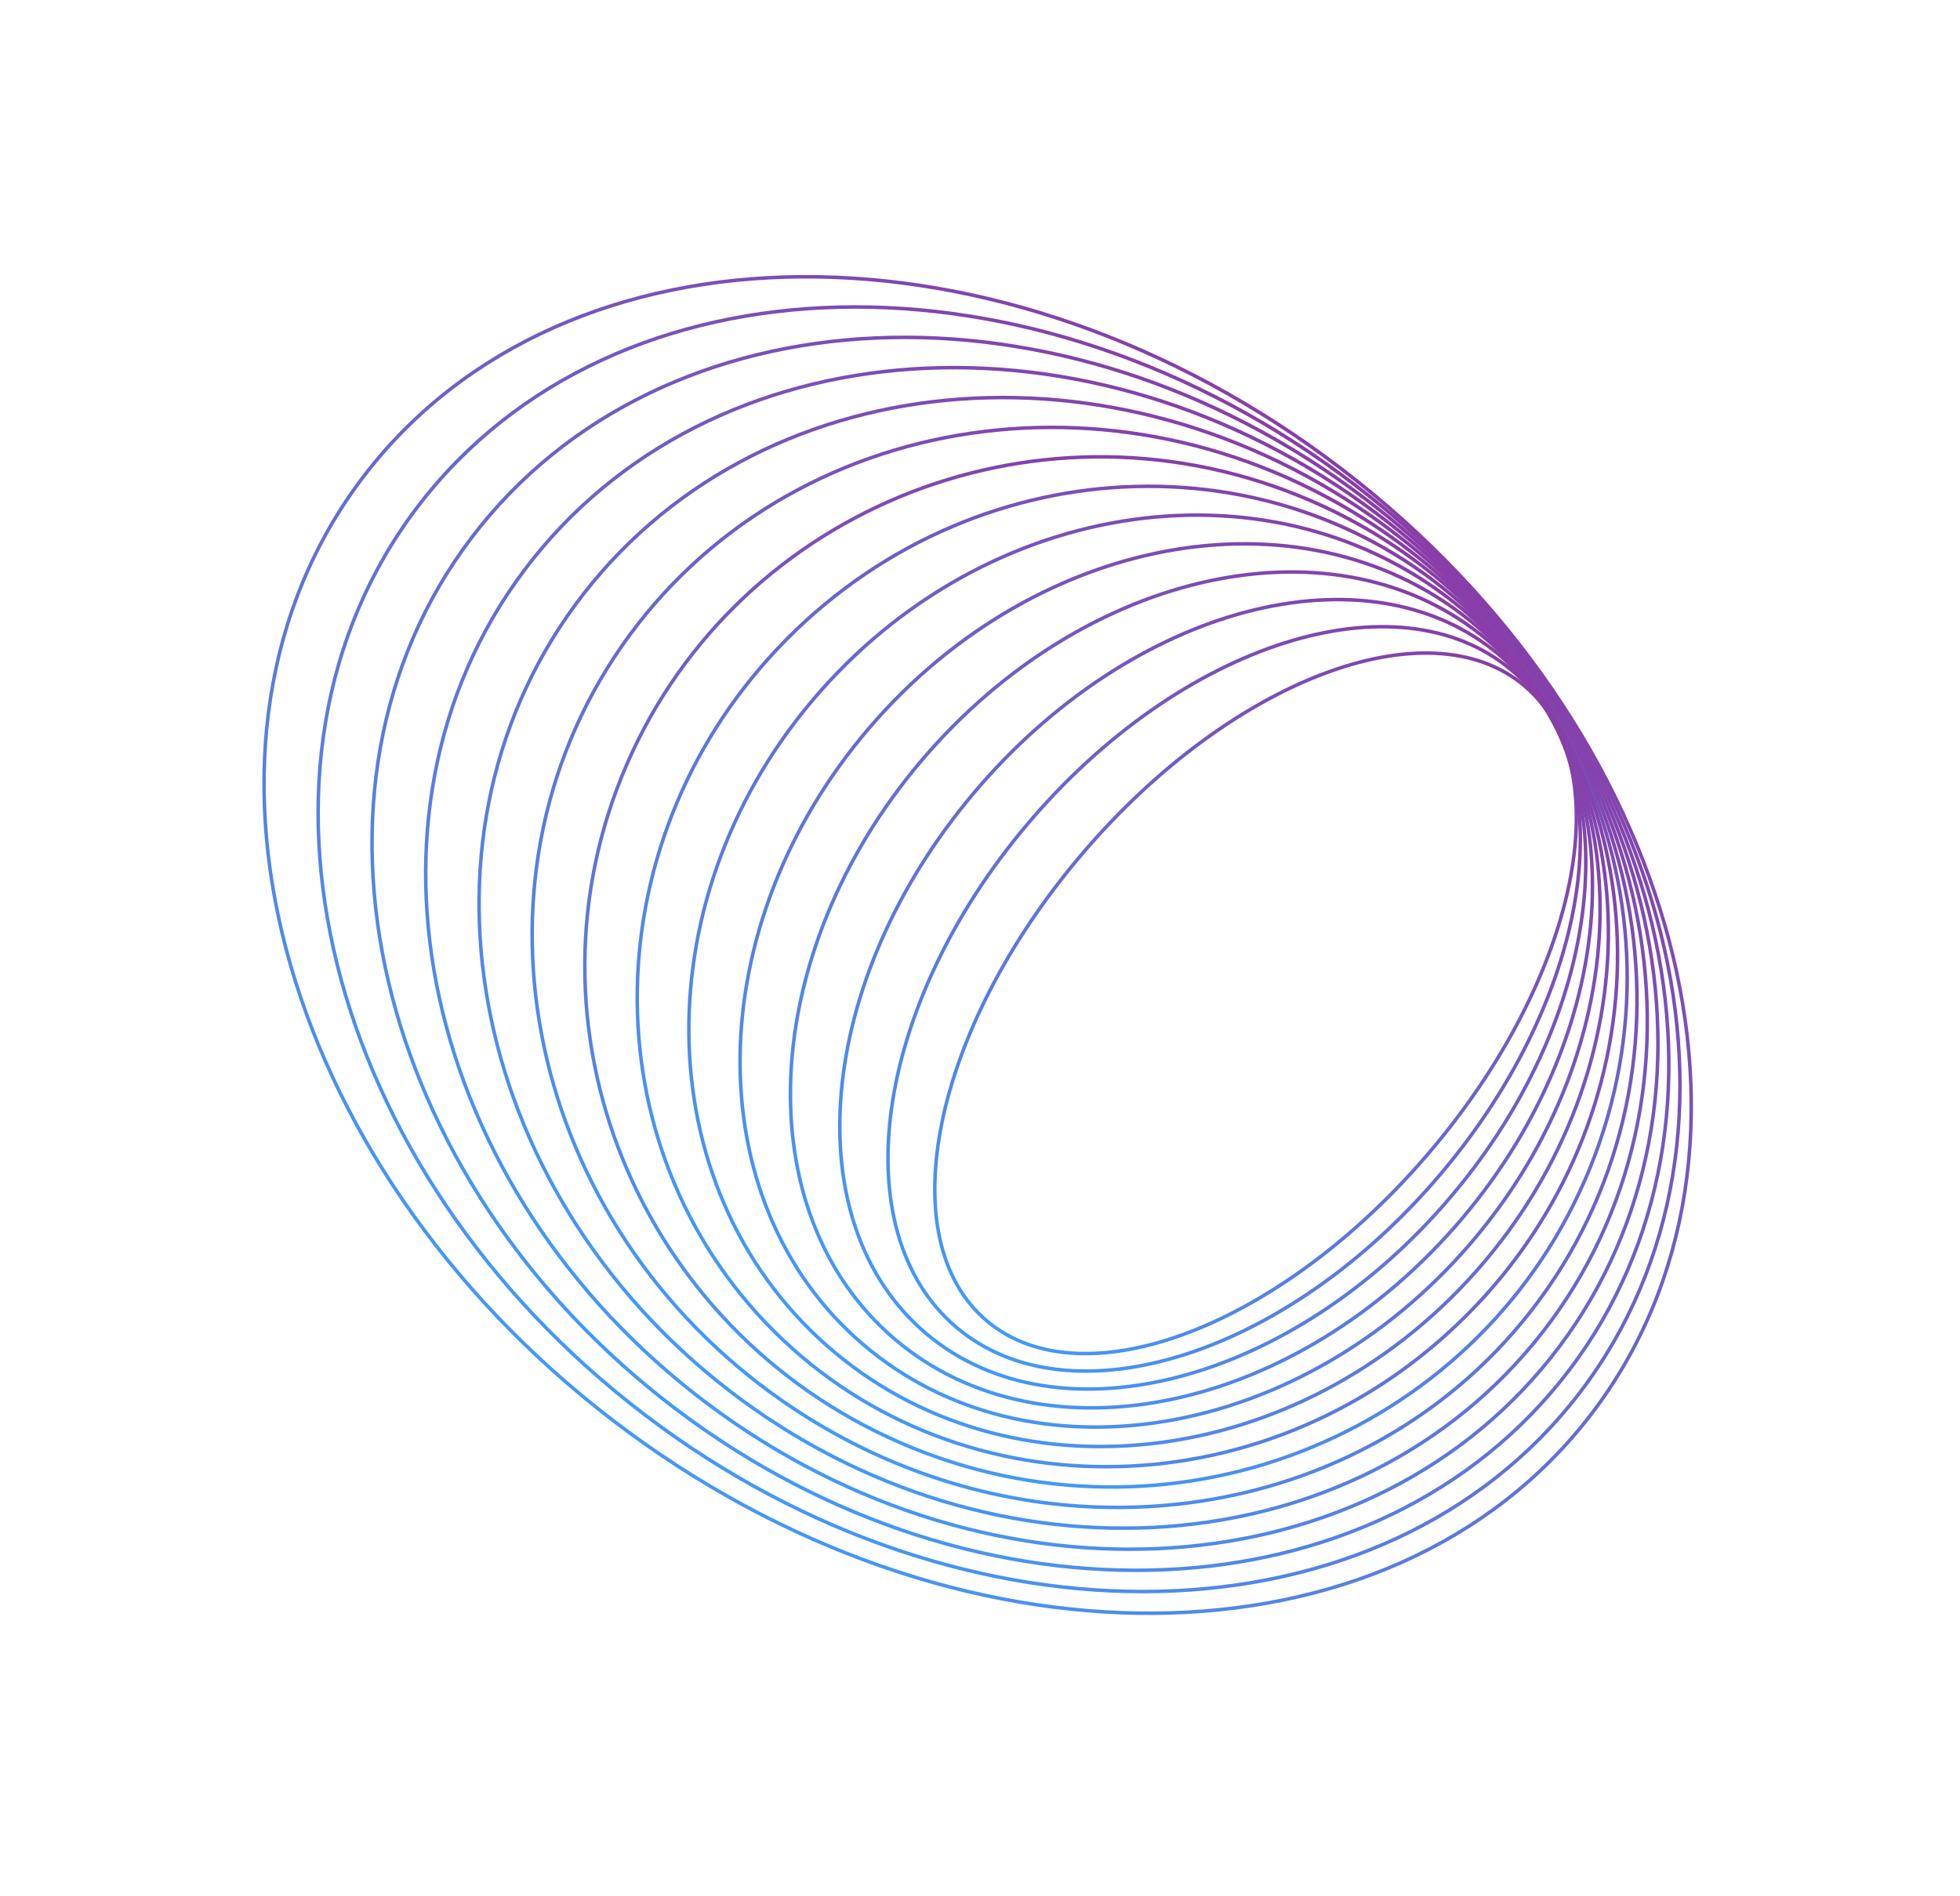 <svg width="279" height="270" viewBox="0 0 279 270" fill="none" xmlns="http://www.w3.org/2000/svg">
<path d="M87.356 202.324C39.111 165.44 23.196 105.198 51.81 67.77C80.425 30.341 142.732 29.9 190.977 66.784C239.222 103.668 255.137 163.91 226.522 201.338C197.908 238.767 135.601 239.208 87.356 202.324Z" stroke="url(#paint0_linear_527_221)" stroke-width="0.5" stroke-miterlimit="10"/>
<path d="M91.72 201.397C46.035 166.571 31.606 108.684 59.491 72.103C87.377 35.521 147.019 34.098 192.704 68.924C238.389 103.75 252.819 161.637 224.933 198.219C197.047 234.8 137.406 236.223 91.72 201.397Z" stroke="url(#paint1_linear_527_221)" stroke-width="0.5" stroke-miterlimit="10"/>
<path d="M96.15 200.58C52.996 167.862 39.998 112.34 67.118 76.569C94.239 40.798 151.208 38.324 194.362 71.042C237.516 103.76 250.514 159.282 223.394 195.053C196.274 230.824 139.305 233.298 96.15 200.58Z" stroke="url(#paint2_linear_527_221)" stroke-width="0.5" stroke-miterlimit="10"/>
<path d="M100.715 199.869C60.033 169.337 48.358 116.2 74.638 81.183C100.918 46.166 155.202 42.531 195.884 73.063C236.566 103.595 248.241 156.732 221.961 191.749C195.681 226.765 141.397 230.401 100.715 199.869Z" stroke="url(#paint3_linear_527_221)" stroke-width="0.5" stroke-miterlimit="10"/>
<path d="M105.575 199.335C67.242 171.147 56.657 120.432 81.933 86.058C107.209 51.685 158.774 46.671 197.107 74.858C235.44 103.046 246.025 153.761 220.75 188.135C195.474 222.508 143.909 227.523 105.575 199.335Z" stroke="url(#paint4_linear_527_221)" stroke-width="0.5" stroke-miterlimit="10"/>
<path d="M111.494 199.555C75.101 174.3 64.802 126.154 88.491 92.017C112.179 57.88 160.885 50.68 197.279 75.935C233.672 101.189 243.971 149.336 220.282 183.472C196.594 217.609 147.887 224.809 111.494 199.555Z" stroke="url(#paint5_linear_527_221)" stroke-width="0.5" stroke-miterlimit="10"/>
<path d="M130.057 206.223C91.986 190.858 73.38 148.03 88.501 110.565C103.621 73.1 146.742 55.184 184.813 70.55C222.885 85.915 241.49 128.742 226.37 166.207C211.25 203.672 168.129 221.588 130.057 206.223Z" stroke="url(#paint6_linear_527_221)" stroke-width="0.5" stroke-miterlimit="10"/>
<path d="M110.271 189.638C83.513 163.086 84.301 118.907 112.031 90.962C139.761 63.017 183.932 61.887 210.69 88.439C237.448 114.99 236.66 159.169 208.93 187.114C181.2 215.06 137.029 216.189 110.271 189.638Z" stroke="url(#paint7_linear_527_221)" stroke-width="0.5" stroke-miterlimit="10"/>
<path d="M117.681 191.578C91.874 168.804 91.469 127.094 116.776 98.418C142.083 69.741 183.519 64.956 209.326 87.731C235.133 110.505 235.538 152.215 210.231 180.892C184.924 209.568 143.488 214.353 117.681 191.578Z" stroke="url(#paint8_linear_527_221)" stroke-width="0.5" stroke-miterlimit="10"/>
<path d="M122.815 191.387C99.167 171.134 99.58 131.849 123.738 103.642C147.896 75.434 186.65 68.987 210.298 89.24C233.947 109.493 233.533 148.778 209.375 176.985C185.217 205.193 146.463 211.641 122.815 191.387Z" stroke="url(#paint9_linear_527_221)" stroke-width="0.5" stroke-miterlimit="10"/>
<path d="M127.432 190.729C106.181 172.727 107.832 135.846 131.12 108.354C154.409 80.862 190.516 73.17 211.768 91.172C233.02 109.175 231.369 146.056 208.08 173.547C184.791 201.039 148.684 208.732 127.432 190.729Z" stroke="url(#paint10_linear_527_221)" stroke-width="0.5" stroke-miterlimit="10"/>
<path d="M131.852 189.893C113.077 174.046 116.119 139.566 138.645 112.88C161.17 86.195 194.65 77.409 213.424 93.256C232.198 109.104 229.157 143.584 206.631 170.269C184.106 196.955 150.626 205.741 131.852 189.893Z" stroke="url(#paint11_linear_527_221)" stroke-width="0.5" stroke-miterlimit="10"/>
<path d="M136.171 189.016C119.909 175.284 124.414 143.204 146.234 117.364C168.054 91.524 198.925 81.709 215.188 95.441C231.45 109.173 226.945 141.253 205.125 167.093C183.306 192.933 152.434 202.749 136.171 189.016Z" stroke="url(#paint12_linear_527_221)" stroke-width="0.5" stroke-miterlimit="10"/>
<path d="M140.436 188.045C126.703 176.408 132.714 146.742 153.862 121.786C175.01 96.829 203.288 86.032 217.021 97.67C230.754 109.308 224.743 138.973 203.595 163.93C182.447 188.886 154.17 199.683 140.436 188.045Z" stroke="url(#paint13_linear_527_221)" stroke-width="0.5" stroke-miterlimit="10"/>
<defs>
<linearGradient id="paint0_linear_527_221" x1="190.977" y1="66.784" x2="87.356" y2="202.324" gradientUnits="userSpaceOnUse">
<stop stop-color="#883DA8"/>
<stop offset="1" stop-color="#4399F7"/>
</linearGradient>
<linearGradient id="paint1_linear_527_221" x1="192.704" y1="68.924" x2="91.72" y2="201.397" gradientUnits="userSpaceOnUse">
<stop stop-color="#883DA8"/>
<stop offset="1" stop-color="#4399F7"/>
</linearGradient>
<linearGradient id="paint2_linear_527_221" x1="194.362" y1="71.042" x2="96.15" y2="200.58" gradientUnits="userSpaceOnUse">
<stop stop-color="#883DA8"/>
<stop offset="1" stop-color="#4399F7"/>
</linearGradient>
<linearGradient id="paint3_linear_527_221" x1="195.884" y1="73.063" x2="100.715" y2="199.869" gradientUnits="userSpaceOnUse">
<stop stop-color="#883DA8"/>
<stop offset="1" stop-color="#4399F7"/>
</linearGradient>
<linearGradient id="paint4_linear_527_221" x1="197.107" y1="74.858" x2="105.575" y2="199.335" gradientUnits="userSpaceOnUse">
<stop stop-color="#883DA8"/>
<stop offset="1" stop-color="#4399F7"/>
</linearGradient>
<linearGradient id="paint5_linear_527_221" x1="197.279" y1="75.935" x2="111.494" y2="199.555" gradientUnits="userSpaceOnUse">
<stop stop-color="#883DA8"/>
<stop offset="1" stop-color="#4399F7"/>
</linearGradient>
<linearGradient id="paint6_linear_527_221" x1="184.813" y1="70.55" x2="130.057" y2="206.223" gradientUnits="userSpaceOnUse">
<stop stop-color="#883DA8"/>
<stop offset="1" stop-color="#4399F7"/>
</linearGradient>
<linearGradient id="paint7_linear_527_221" x1="210.69" y1="88.439" x2="110.271" y2="189.638" gradientUnits="userSpaceOnUse">
<stop stop-color="#883DA8"/>
<stop offset="1" stop-color="#4399F7"/>
</linearGradient>
<linearGradient id="paint8_linear_527_221" x1="209.326" y1="87.731" x2="117.681" y2="191.578" gradientUnits="userSpaceOnUse">
<stop stop-color="#883DA8"/>
<stop offset="1" stop-color="#4399F7"/>
</linearGradient>
<linearGradient id="paint9_linear_527_221" x1="210.298" y1="89.24" x2="122.815" y2="191.387" gradientUnits="userSpaceOnUse">
<stop stop-color="#883DA8"/>
<stop offset="1" stop-color="#4399F7"/>
</linearGradient>
<linearGradient id="paint10_linear_527_221" x1="211.768" y1="91.172" x2="127.432" y2="190.729" gradientUnits="userSpaceOnUse">
<stop stop-color="#883DA8"/>
<stop offset="1" stop-color="#4399F7"/>
</linearGradient>
<linearGradient id="paint11_linear_527_221" x1="213.424" y1="93.256" x2="131.852" y2="189.893" gradientUnits="userSpaceOnUse">
<stop stop-color="#883DA8"/>
<stop offset="1" stop-color="#4399F7"/>
</linearGradient>
<linearGradient id="paint12_linear_527_221" x1="215.188" y1="95.441" x2="136.171" y2="189.016" gradientUnits="userSpaceOnUse">
<stop stop-color="#883DA8"/>
<stop offset="1" stop-color="#4399F7"/>
</linearGradient>
<linearGradient id="paint13_linear_527_221" x1="217.021" y1="97.67" x2="140.436" y2="188.045" gradientUnits="userSpaceOnUse">
<stop stop-color="#883DA8"/>
<stop offset="1" stop-color="#4399F7"/>
</linearGradient>
</defs>
</svg>
